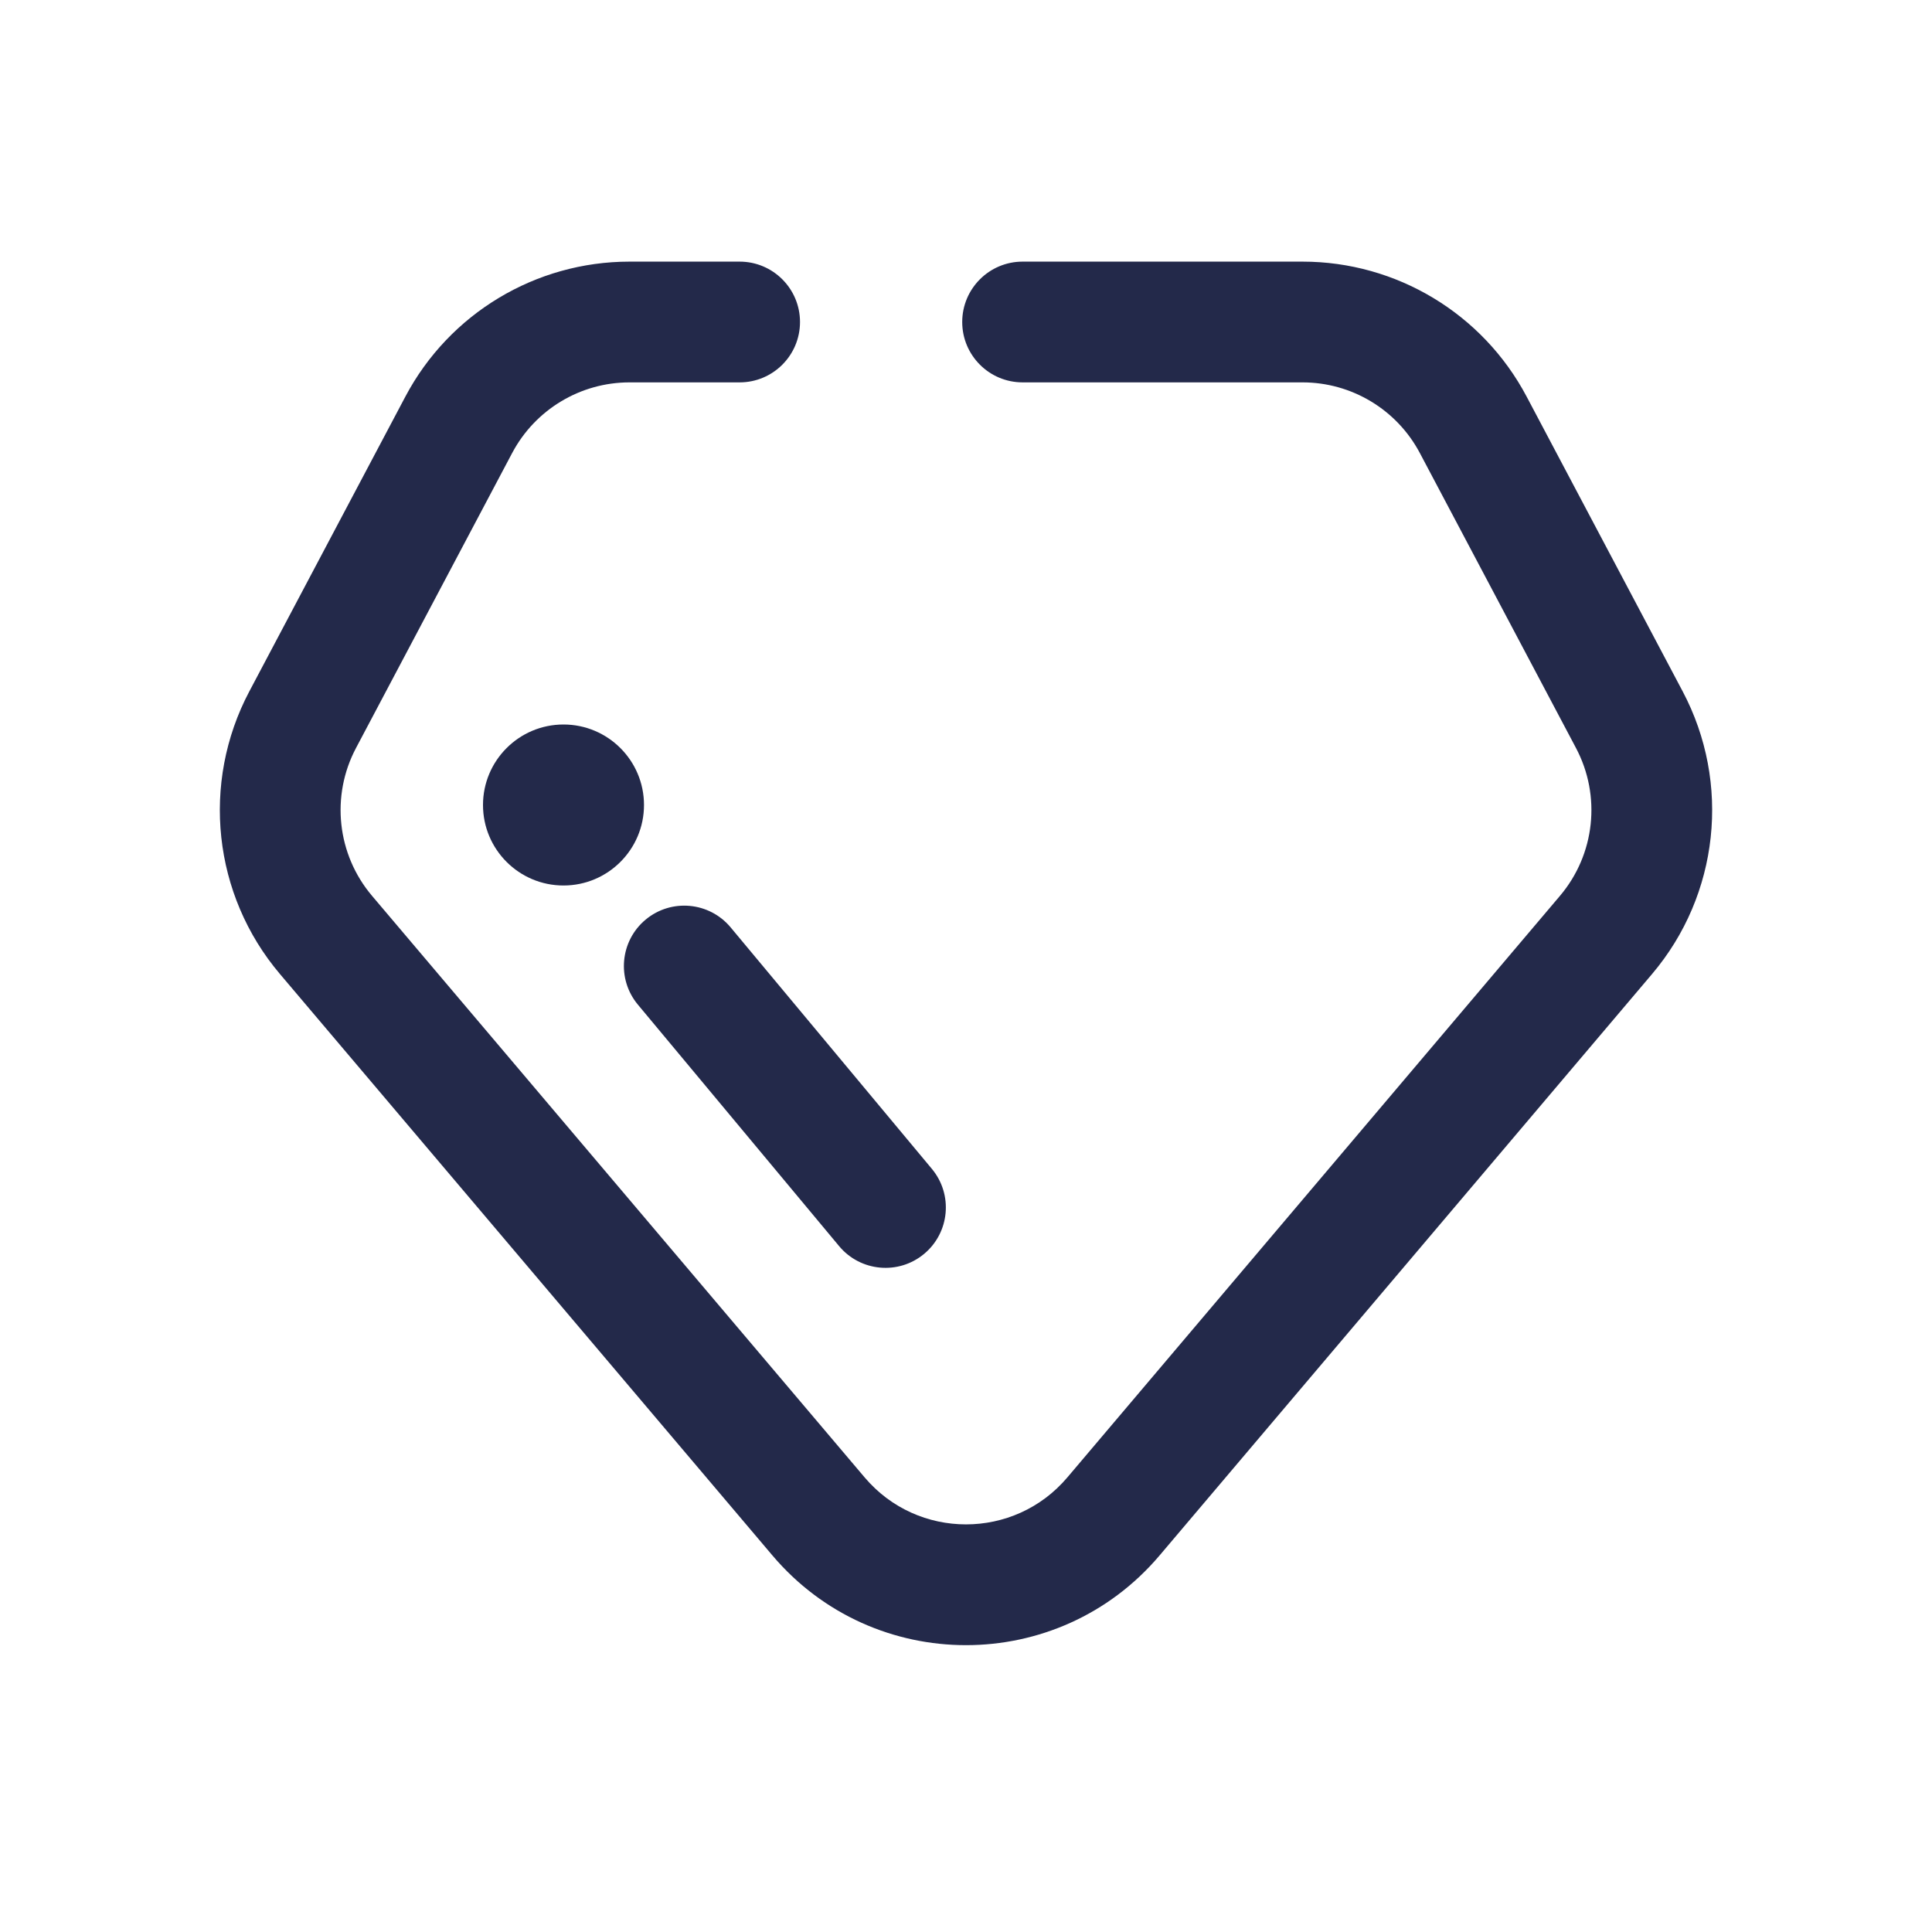 <svg width="24" height="24" viewBox="0 0 24 24" fill="none" xmlns="http://www.w3.org/2000/svg">
<path fill-rule="evenodd" clip-rule="evenodd" d="M8.02 11.424C8.338 11.159 8.811 11.202 9.076 11.52L11.576 14.52C11.841 14.838 11.798 15.311 11.48 15.576C11.162 15.841 10.689 15.798 10.424 15.48L7.924 12.48C7.659 12.162 7.702 11.689 8.02 11.424Z" fill="#23294A"/>
<path fill-rule="evenodd" clip-rule="evenodd" d="M7.82 4.75C7.209 4.75 6.648 5.088 6.362 5.628L4.423 9.291C4.107 9.887 4.186 10.615 4.622 11.129L10.741 18.353C11.4 19.131 12.6 19.131 13.259 18.353L19.378 11.129C19.814 10.615 19.893 9.887 19.577 9.291L17.638 5.628C17.352 5.088 16.791 4.75 16.18 4.75H12.703C12.289 4.75 11.953 4.414 11.953 4C11.953 3.586 12.289 3.25 12.703 3.25H16.18C17.347 3.25 18.418 3.895 18.964 4.926L20.903 8.589C21.505 9.727 21.355 11.117 20.523 12.099L14.404 19.323C13.145 20.808 10.855 20.808 9.596 19.323L3.477 12.099C2.645 11.117 2.495 9.727 3.097 8.589L5.036 4.926L5.699 5.277L5.036 4.926C5.582 3.895 6.653 3.25 7.82 3.25H9.188C9.602 3.25 9.938 3.586 9.938 4C9.938 4.414 9.602 4.75 9.188 4.75H7.82Z" fill="#23294A"/>
<path d="M8 10C8 10.552 7.552 11 7 11C6.448 11 6 10.552 6 10C6 9.448 6.448 9 7 9C7.552 9 8 9.448 8 10Z" fill="#23294A"/>
</svg>
